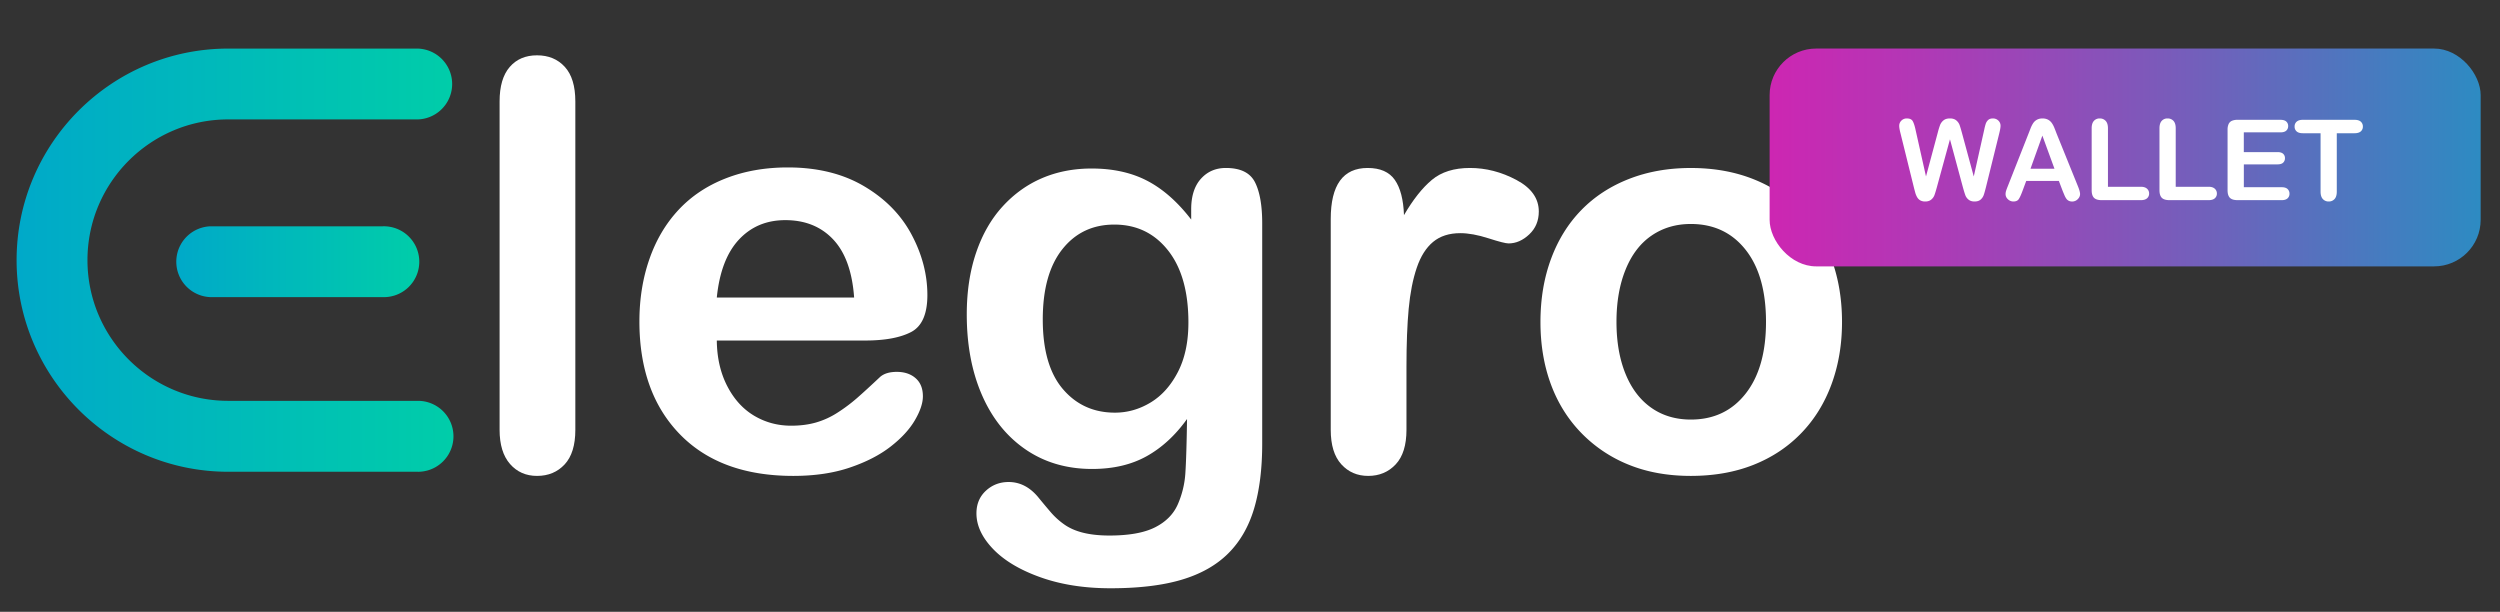 <svg xmlns="http://www.w3.org/2000/svg" xmlns:xlink="http://www.w3.org/1999/xlink" viewBox="0 0 4939 1208.7"><rect x="0" y="0" width="4939" height="1208.7" fill="#333333" stroke="none"/><defs><style>.cls-1{fill:url(#Безымянный_градиент);}.cls-2{fill:url(#Безымянный_градиент_2);}.cls-3{isolation:isolate;}.cls-4{fill:#fff;}.cls-5{fill:url(#Безымянный_градиент_21);}</style><linearGradient id="Безымянный_градиент" x1="32.71" y1="-162.43" x2="895.75" y2="-162.43" gradientTransform="translate(0 676.39)" gradientUnits="userSpaceOnUse"><stop offset="0" stop-color="#00a9c9"/><stop offset="1" stop-color="#00cda9"/></linearGradient><linearGradient id="Безымянный_градиент_2" x1="345.82" y1="-159.38" x2="825.8" y2="-159.38" xlink:href="#Безымянный_градиент"/><linearGradient id="Безымянный_градиент_21" x1="3496.05" y1="311.09" x2="4900.79" y2="311.09" gradientUnits="userSpaceOnUse"><stop offset="0" stop-color="#cd26b2"/><stop offset="0.19" stop-color="#b436b5"/><stop offset="0.6" stop-color="#735fbb"/><stop offset="1" stop-color="#2d8bc2"/></linearGradient></defs><title>Wallet new </title><g id="Слой_8" data-name="Слой 8"><g id="Слой_2" data-name="Слой 2"><path class="cls-1" d="M825.8,932h-375c-230.51,0-418-187.53-418-418s187.53-418,418-418h375a70,70,0,0,1,0,139.91h-375c-153.34,0-278,124.68-278,278s124.67,278,278,278h375a70.07,70.07,0,0,1,0,140.14Z"/><path class="cls-2" d="M755.84,587H415.77a70,70,0,0,1,0-139.91H755.84a70,70,0,1,1,0,139.91Z"/><g class="cls-3"><path class="cls-4" d="M987,849.22V200.3q0-44.93,20-68t54-23q34,0,54.81,22.75t20.83,68.23V849.22q0,45.49-21.1,68.23T1061,940.2q-32.88,0-53.43-23.57T987,849.22Z"/><path class="cls-4" d="M1708.79,672.74H1416.12q.53,51,20.55,89.88t53.16,58.65Q1523,841,1563,841q26.85,0,49-6.3a159.8,159.8,0,0,0,43-19.73,327.23,327.23,0,0,0,38.37-28.78q17.54-15.33,45.49-41.65,11.5-9.87,32.88-9.87,23,0,37.27,12.61t14.25,35.62q0,20.29-15.89,47.41t-48,52.07q-32.06,24.95-80.56,41.38T1567.38,940.2q-144.15,0-224.16-82.21t-80-223.07q0-66.3,19.73-123t57.55-97.28q37.82-40.56,93.17-62.21t122.77-21.65q87.69,0,150.45,37t94,95.64q31.25,58.65,31.24,119.48,0,56.45-32.34,73.17T1708.79,672.74Zm-292.67-85h271.29Q1681.92,511.07,1646,473t-94.54-38.09q-55.9,0-91.8,38.64T1416.12,587.79Z"/><path class="cls-4" d="M2493.62,441.46V876.08q0,74.53-15.89,128.24t-51,88.79q-35.09,35.07-91.8,52.07t-141.13,17q-77.28,0-138.12-21.65t-93.72-55.9q-32.88-34.26-32.88-70.43,0-27.42,18.63-44.67t45-17.26q32.88,0,57.54,29,12.06,14.81,24.94,29.87a145.27,145.27,0,0,0,28.5,25.76q15.61,10.69,37.54,15.9t50.43,5.2q58.08,0,90.15-16.16t44.95-45.22a182.16,182.16,0,0,0,15.07-62.21q2.18-33.15,3.29-106.6-34.53,48.24-79.75,73.45t-107.7,25.21q-75.09,0-131.26-38.37t-86.32-107.42q-30.15-69.06-30.14-159.49,0-67.41,18.36-121.67T1980.63,408q34-37.26,78.37-56.17t97.56-18.91q63.57,0,110.16,24.39t86.6,76.45V413.5q0-38.91,19.18-60.28t49.33-21.38q43.27,0,57.54,28.23T2493.62,441.46ZM2060.1,631.09q0,91,39.73,137.56t102.77,46.59q37.26,0,70.42-20T2327,735q20.82-40.29,20.83-97.83,0-91.53-40.29-142.5t-106.05-51q-64.12,0-102.76,48.78T2060.1,631.09Z"/><path class="cls-4" d="M2778.62,724.26v125q0,45.49-21.38,68.23T2703,940.2q-32.35,0-53.17-23t-20.82-68V432.69q0-100.85,72.89-100.85,37.26,0,53.71,23.57t18.09,69.6q26.85-46,55.08-69.6t75.36-23.57q47.13,0,91.53,23.57t44.39,62.48q0,27.41-18.91,45.21t-40.83,17.82q-8.22,0-39.74-10.14t-55.63-10.14q-32.88,0-53.71,17.26t-32.33,51.25q-11.52,34-15.9,80.84T2778.62,724.26Z"/><path class="cls-4" d="M3639.09,636q0,66.87-20.82,123.32t-60.29,97q-39.46,40.57-94.27,62.21T3340.39,940.2q-68,0-122.22-21.92a271.23,271.23,0,0,1-94-62.76q-39.75-40.82-60.29-96.46t-20.55-123q0-67.95,20.82-124.41t59.74-96.46q38.91-40,94.27-61.66t122.22-21.65q68,0,123.32,21.92t94.81,62.48q39.46,40.58,60,96.46T3639.09,636Zm-150.17,0q0-91.53-40.28-142.5t-108.25-51q-43.84,0-77.28,22.75t-51.51,67.13q-18.09,44.4-18.09,103.59,0,58.65,17.81,102.49t51,67.14q33.15,23.29,78.1,23.29,68,0,108.25-51.24T3488.92,636Z"/></g></g><rect class="cls-5" x="3496.05" y="95.92" width="1404.74" height="430.34" rx="92"/><path class="cls-4" d="M3878,370.37l-25.65-95.14-26,95.14q-3,10.81-4.81,15.53a20.58,20.58,0,0,1-6.23,8.44q-4.44,3.74-11.79,3.73a19.5,19.5,0,0,1-9.8-2.21,17,17,0,0,1-6.22-6.28,39.48,39.48,0,0,1-3.9-9.63q-1.52-5.58-2.7-10.34L3754.5,262.79q-2.39-9.32-2.38-14.18a13.93,13.93,0,0,1,4.33-10.39,14.74,14.74,0,0,1,10.71-4.22q8.78,0,11.8,5.63t5.3,16.34L3805,348.61l23.27-86.69a139.11,139.11,0,0,1,4.65-15.15,21.79,21.79,0,0,1,6.72-9q4.65-3.79,12.66-3.79T3865,238a21.54,21.54,0,0,1,6.22,8.6q1.73,4.66,4.65,15.37l23.49,86.69L3920.09,256A109.41,109.41,0,0,1,3923,244.6a18.26,18.26,0,0,1,4.65-7.36q3.3-3.24,9.58-3.24a14.93,14.93,0,0,1,10.66,4.16,13.84,13.84,0,0,1,4.38,10.45q0,4.44-2.38,14.18l-26.4,106.82q-2.72,10.83-4.5,15.86a21.17,21.17,0,0,1-6.06,8.82q-4.28,3.78-12.06,3.78-7.36,0-11.8-3.68a19.85,19.85,0,0,1-6.17-8.27Q3881.12,381.52,3878,370.37Z"/><path class="cls-4" d="M4075.08,377.4l-7.58-19.91H4003l-7.57,20.35q-4.44,11.9-7.58,16.07t-10.28,4.16a15.09,15.09,0,0,1-10.71-4.43,13.58,13.58,0,0,1-4.66-10.07,22.52,22.52,0,0,1,1.08-6.71q1.08-3.47,3.58-9.63l40.58-103q1.74-4.43,4.17-10.66a53.85,53.85,0,0,1,5.19-10.33,21.15,21.15,0,0,1,7.26-6.66,22.27,22.27,0,0,1,11.09-2.54,22.52,22.52,0,0,1,11.2,2.54,21.62,21.62,0,0,1,7.25,6.55,46.55,46.55,0,0,1,4.66,8.6q1.89,4.6,4.81,12.29l41.45,102.38q4.88,11.7,4.87,17c0,3.67-1.53,7.05-4.6,10.11a15.09,15.09,0,0,1-11.09,4.6,14.37,14.37,0,0,1-6.49-1.35,13.28,13.28,0,0,1-4.55-3.68,33.79,33.79,0,0,1-4-7.14Q4076.59,381.09,4075.08,377.4Zm-63.64-44h47.4l-23.92-65.48Z"/><path class="cls-4" d="M4164.47,253.48V369h65.16q7.78,0,12,3.79a12.35,12.35,0,0,1,4.16,9.52,12,12,0,0,1-4.11,9.47q-4.11,3.63-12,3.63H4152q-10.5,0-15.1-4.65t-4.6-15.05V253.48q0-9.73,4.38-14.61a14.76,14.76,0,0,1,11.53-4.87,15.3,15.3,0,0,1,11.74,4.81Q4164.48,243.64,4164.47,253.48Z"/><path class="cls-4" d="M4298.35,253.48V369h65.16q7.78,0,12,3.79a12.32,12.32,0,0,1,4.16,9.52,12,12,0,0,1-4.11,9.47q-4.11,3.63-12,3.63h-77.6q-10.5,0-15.1-4.65t-4.6-15.05V253.48q0-9.73,4.38-14.61a14.78,14.78,0,0,1,11.53-4.87,15.3,15.3,0,0,1,11.74,4.81Q4298.36,243.64,4298.35,253.48Z"/><path class="cls-4" d="M4505.29,261.49h-72.41v39h66.67q7.36,0,11,3.3a11.24,11.24,0,0,1,3.62,8.71,11.68,11.68,0,0,1-3.57,8.83q-3.57,3.4-11,3.4h-66.67v45.14h74.9q7.57,0,11.42,3.51a12.1,12.1,0,0,1,3.84,9.37,11.81,11.81,0,0,1-3.84,9.14q-3.85,3.52-11.42,3.52h-87.34q-10.5,0-15.1-4.65t-4.6-15.05V256.4a26.75,26.75,0,0,1,2.05-11.31,12.75,12.75,0,0,1,6.44-6.38,27,27,0,0,1,11.21-2h84.85q7.68,0,11.42,3.41a11.53,11.53,0,0,1,3.73,8.93,11.65,11.65,0,0,1-3.73,9Q4513,261.49,4505.29,261.49Z"/><path class="cls-4" d="M4651.62,263.22h-35.07V378.49q0,9.94-4.44,14.77a14.88,14.88,0,0,1-11.47,4.81A15.11,15.11,0,0,1,4589,393.2q-4.48-4.86-4.49-14.71V263.22h-35.06q-8.23,0-12.23-3.63a12.27,12.27,0,0,1-4-9.57,12.14,12.14,0,0,1,4.17-9.74q4.17-3.59,12.07-3.58h102.17q8.32,0,12.39,3.68a12.43,12.43,0,0,1,4.06,9.64,12.13,12.13,0,0,1-4.12,9.57Q4659.84,263.22,4651.62,263.22Z"/></g></svg>